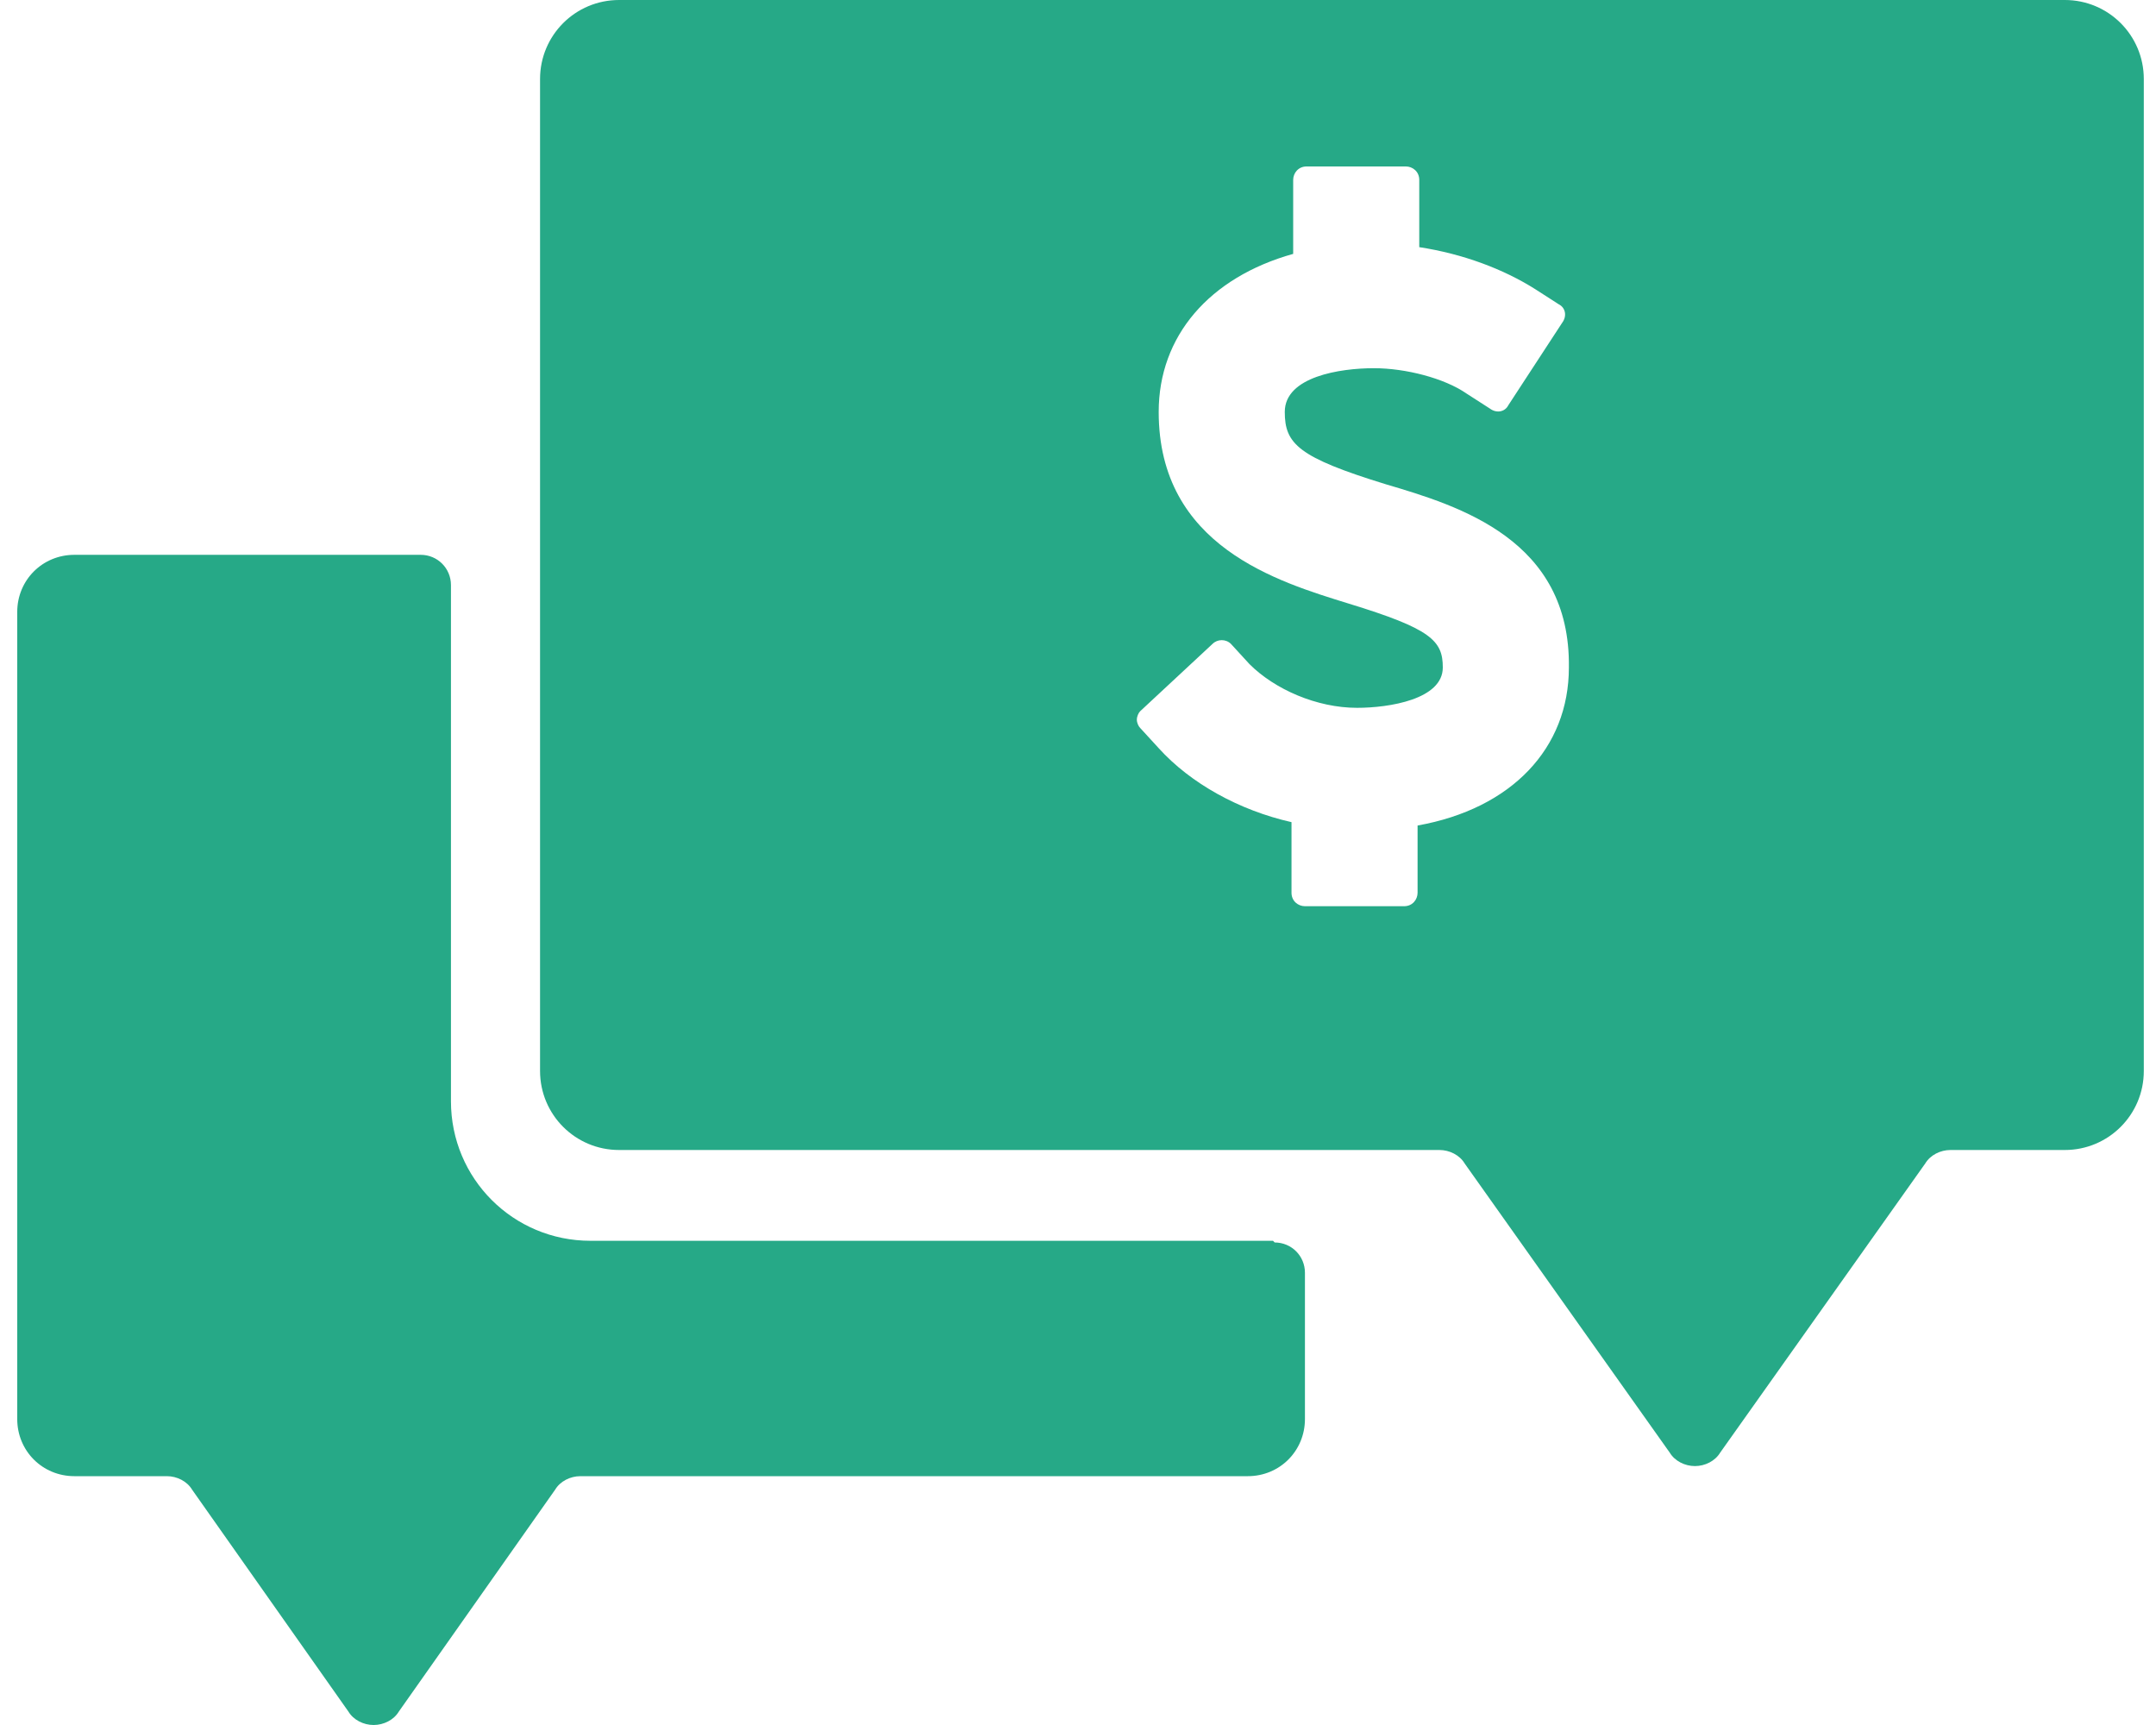 <?xml version="1.0" encoding="UTF-8"?>
<!DOCTYPE svg PUBLIC "-//W3C//DTD SVG 1.1//EN" "http://www.w3.org/Graphics/SVG/1.1/DTD/svg11.dtd">
<!-- Creator: CorelDRAW X5 -->
<svg xmlns="http://www.w3.org/2000/svg" xml:space="preserve" width="600px" height="480px" style="shape-rendering:geometricPrecision; text-rendering:geometricPrecision; image-rendering:optimizeQuality; fill-rule:evenodd; clip-rule:evenodd"
viewBox="0 0 1.266 1.026"
 xmlns:xlink="http://www.w3.org/1999/xlink">
 <defs>
  <style type="text/css">
   <![CDATA[
    .fil0 {fill:#26a987}
   ]]>
  </style>
 </defs>
 <g id="PowerClip_x0020_Contents">
  <g id="_473540408">
   <path id="_473541008" class="fil0" d="M0.749 0.738l-0.406 0c-0.046,0 -0.083,-0.037 -0.083,-0.083l0 -0.307c0,-0.01 -0.008,-0.018 -0.018,-0.018l-0.206 0c-0.019,0 -0.034,0.015 -0.034,0.034l0 0.48c0,0.019 0.015,0.034 0.034,0.034l0.055 0c0.006,0 0.012,0.003 0.015,0.008l0.093 0.132c0.003,0.005 0.009,0.008 0.015,0.008 0.006,0 0.012,-0.003 0.015,-0.008l0.093 -0.132c0.003,-0.005 0.009,-0.008 0.015,-0.008l0.397 0c0.019,0 0.034,-0.015 0.034,-0.034l0 -0.087c0,-0.01 -0.008,-0.018 -0.018,-0.018z"/>
   <path id="_473540384" class="fil0" d="M1.22 0l-0.86 0c-0.026,0 -0.047,0.021 -0.047,0.047l0 0.59c0,0.026 0.021,0.047 0.047,0.047l0.488 0c0.006,0 0.012,0.003 0.015,0.008l0.122 0.172c0.003,0.005 0.009,0.008 0.015,0.008 0.006,0 0.012,-0.003 0.015,-0.008l0.122 -0.172c0.003,-0.005 0.009,-0.008 0.015,-0.008l0.068 0c0.026,0 0.047,-0.021 0.047,-0.047l0 -0.59c0,-0.026 -0.021,-0.047 -0.047,-0.047zm-0.385 0.49l0 0.041c0,0.004 -0.003,0.008 -0.008,0.008l-0.059 0c-0.004,0 -0.008,-0.003 -0.008,-0.008l0 -0.042c-0.031,-0.007 -0.06,-0.023 -0.079,-0.044l-0.011 -0.012c-0.001,-0.001 -0.002,-0.003 -0.002,-0.005 4.98611e-005,-0.002 0.001,-0.004 0.002,-0.005l0.043 -0.04c0.003,-0.003 0.008,-0.003 0.011,0l0.011 0.012c0.015,0.015 0.04,0.026 0.064,0.026 0.019,0 0.051,-0.005 0.051,-0.024 0,-0.016 -0.007,-0.023 -0.056,-0.038 -0.042,-0.013 -0.113,-0.034 -0.113,-0.114 0,-0.045 0.03,-0.08 0.08,-0.094l0 -0.044c0,-0.004 0.003,-0.008 0.008,-0.008l0.059 0c0.004,0 0.008,0.003 0.008,0.008l0 0.04c0.026,0.004 0.05,0.013 0.069,0.025l0.014 0.009c0.004,0.002 0.005,0.007 0.002,0.011l-0.032 0.049c-0.002,0.004 -0.007,0.005 -0.011,0.002l-0.014 -0.009c-0.013,-0.009 -0.036,-0.015 -0.055,-0.015 -0.02,0 -0.053,0.005 -0.053,0.026 0,0.019 0.008,0.027 0.06,0.043 0.044,0.013 0.11,0.033 0.109,0.109 0,0.048 -0.034,0.084 -0.09,0.094z"/>
  </g>
 </g>
</svg>
